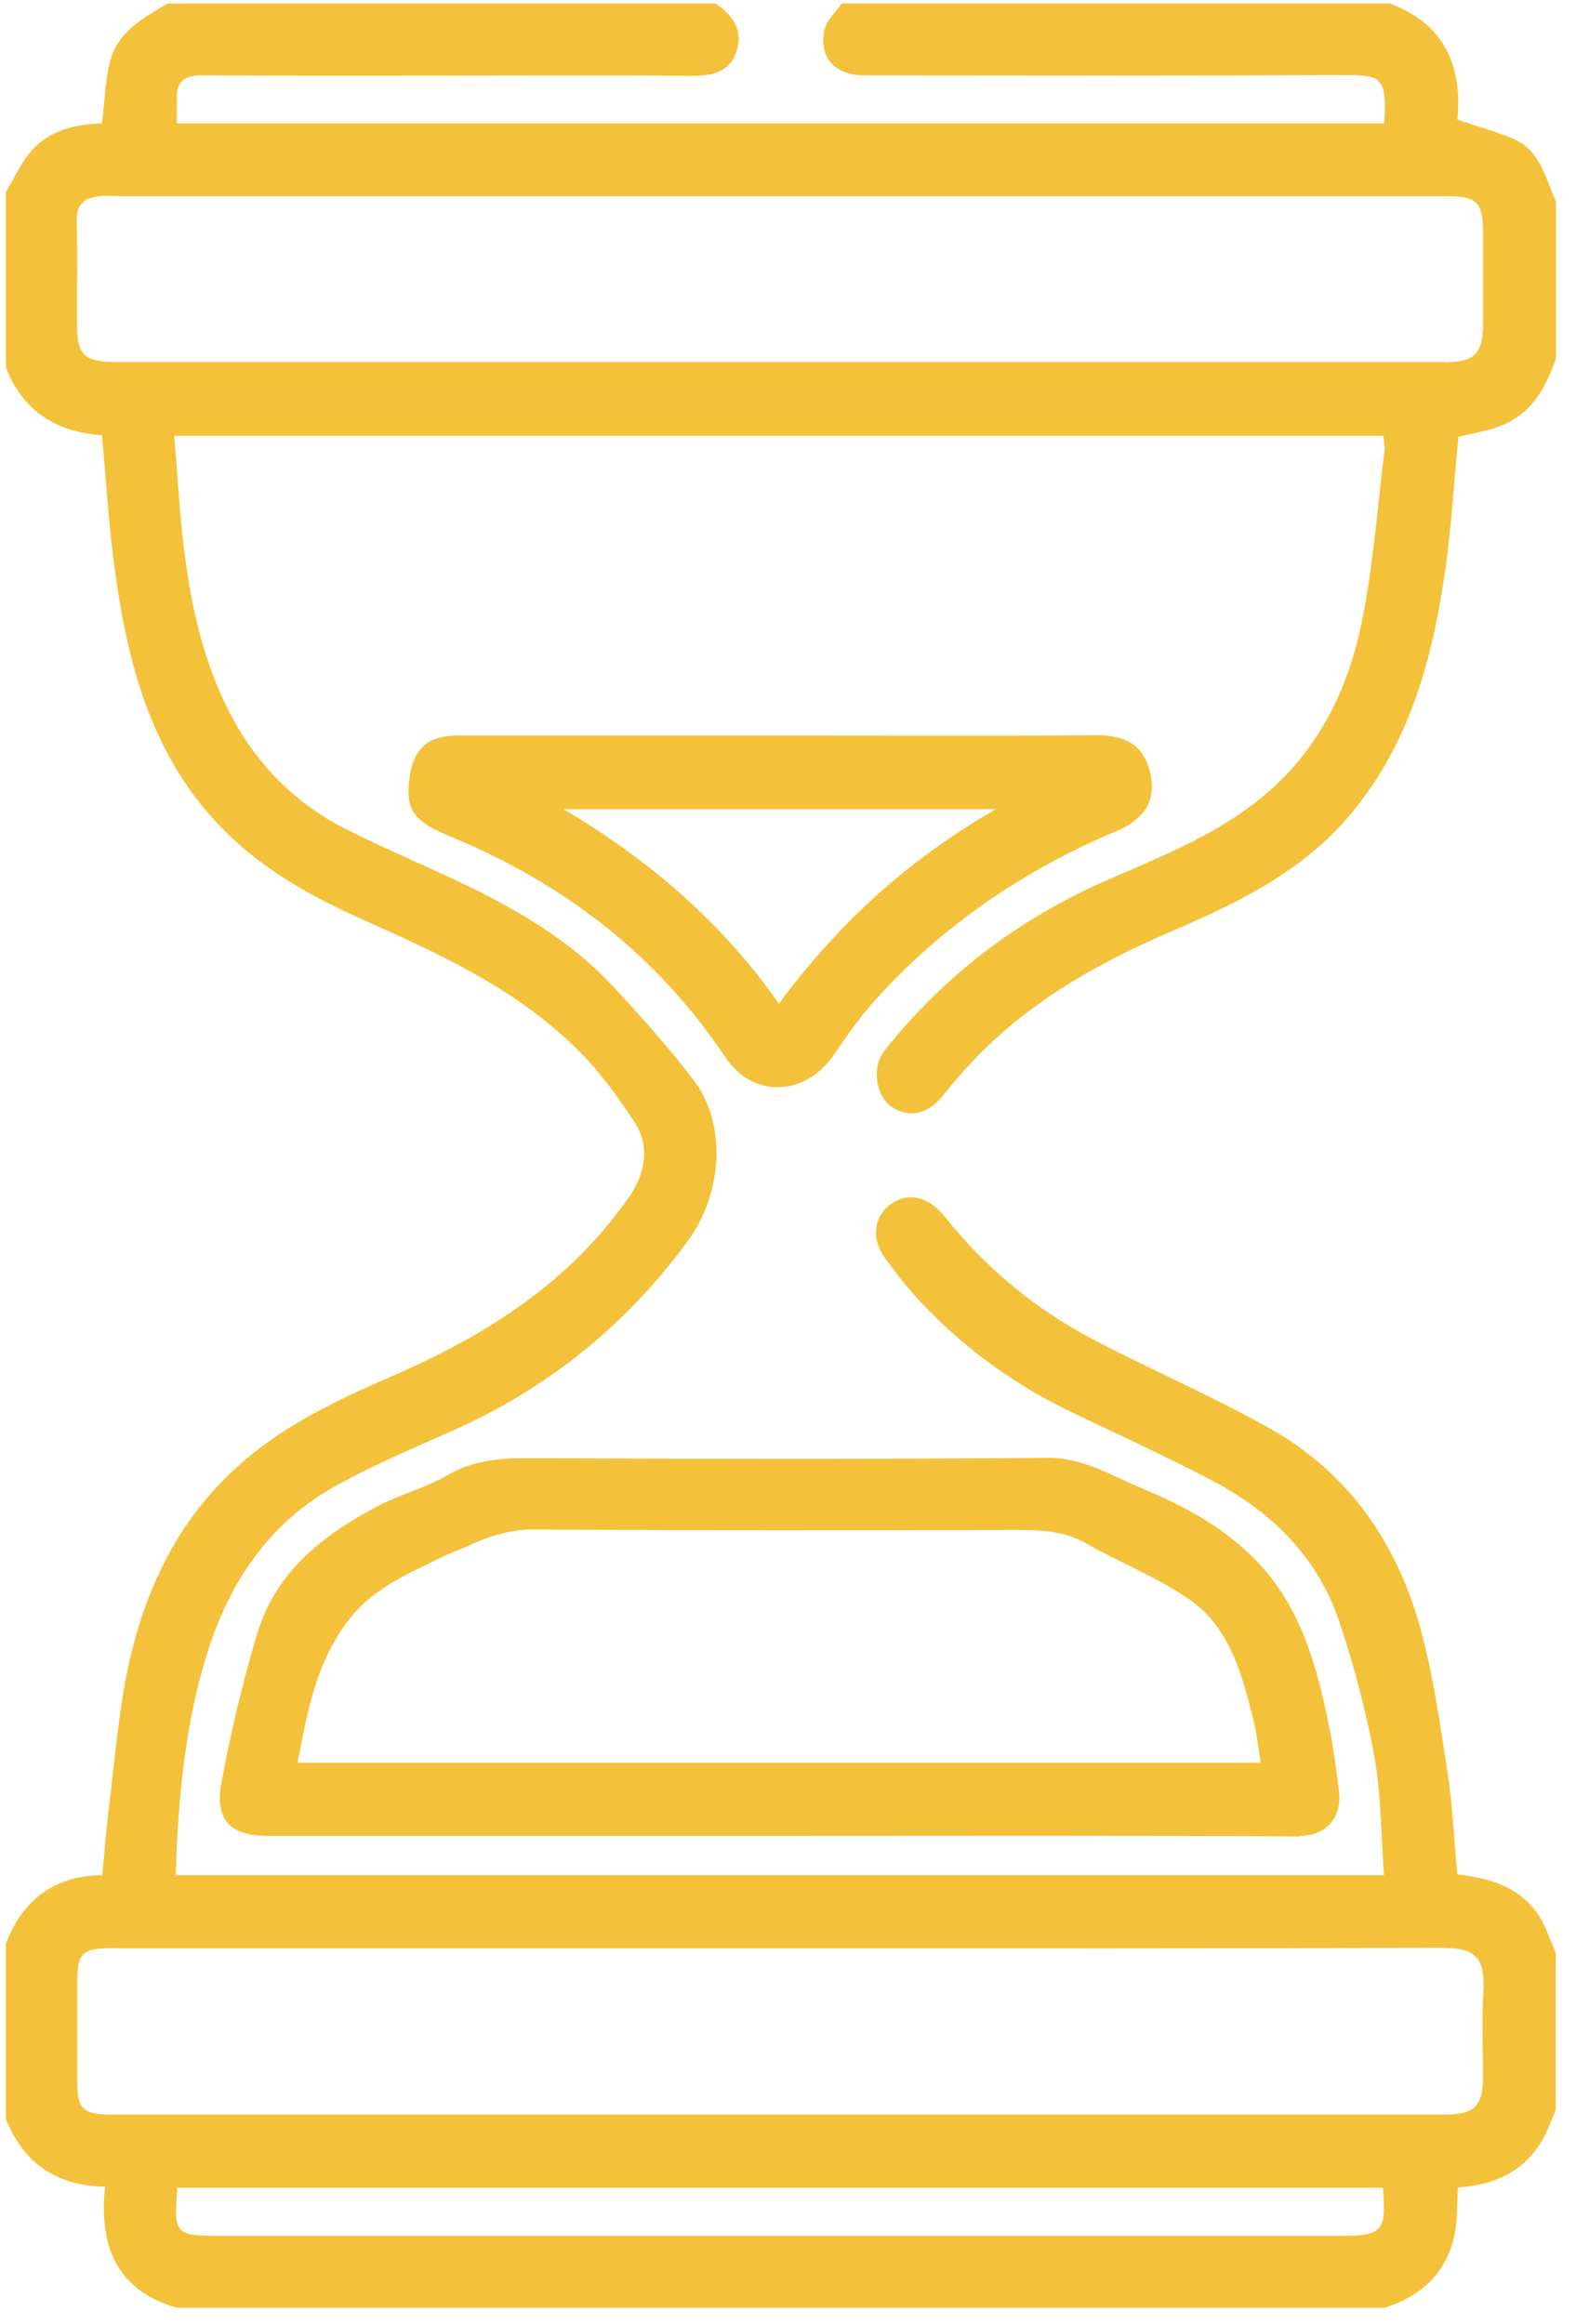 <svg version="1.2" baseProfile="tiny-ps" xmlns="http://www.w3.org/2000/svg" viewBox="0 0 59 87" width="59" height="87">
	<title>Group 2680</title>
	<style>
		tspan { white-space:pre }
		.s0 { fill: #f3c23a } 
	</style>
	<g id="Group 2683">
		<path id="Path 9553" fill-rule="evenodd" class="s0" d="m51.82 16.68c0.01-0.1-0.02-0.22-0.03-0.37h-45.27c0.14 1.57 0.21 3.12 0.42 4.64c0.27 1.98 0.73 3.93 1.66 5.73c0.99 1.91 2.43 3.39 4.36 4.36c1.67 0.84 3.4 1.54 5.07 2.38c1.8 0.91 3.51 1.99 4.9 3.48c1.06 1.14 2.11 2.31 3.05 3.55c1.27 1.68 1.04 4.29-0.25 6.03c-2.3 3.12-5.2 5.47-8.74 7.05c-1.48 0.66-2.98 1.29-4.39 2.07c-2.63 1.45-4.13 3.8-4.95 6.63c-0.75 2.58-0.99 5.23-1.07 7.96h45.23c-0.11-1.49-0.1-2.96-0.35-4.39c-0.31-1.71-0.76-3.42-1.31-5.07c-0.8-2.4-2.5-4.11-4.7-5.27c-1.7-0.9-3.45-1.7-5.19-2.53c-2.2-1.04-4.14-2.43-5.8-4.2c-0.49-0.52-0.93-1.09-1.35-1.67c-0.52-0.73-0.38-1.57 0.27-2.01c0.68-0.45 1.41-0.23 1.99 0.49c1.56 1.96 3.47 3.53 5.71 4.68c2.15 1.11 4.37 2.08 6.48 3.26c2.9 1.64 4.7 4.22 5.59 7.38c0.49 1.76 0.75 3.59 1.03 5.41c0.2 1.28 0.25 2.58 0.38 3.89c1.48 0.16 2.75 0.64 3.35 2.13c0.11 0.27 0.22 0.53 0.33 0.8v5.89c-0.11 0.26-0.21 0.53-0.33 0.79c-0.65 1.42-1.85 2.01-3.33 2.11c-0.04 0.64-0.01 1.23-0.13 1.79c-0.31 1.42-1.25 2.28-2.61 2.71h-45.23c-2.27-0.66-2.91-2.34-2.68-4.53c-1.87-0.04-3.06-0.91-3.71-2.54v-6.56c0.64-1.68 1.87-2.55 3.61-2.56c0.09-0.94 0.15-1.8 0.26-2.64c0.21-1.69 0.34-3.4 0.69-5.07c0.62-2.94 1.86-5.57 4.15-7.62c1.69-1.52 3.72-2.47 5.75-3.35c3.51-1.52 6.62-3.49 8.86-6.69c0.63-0.91 0.81-1.93 0.2-2.84c-0.59-0.89-1.22-1.78-1.97-2.54c-2.29-2.35-5.23-3.7-8.17-5.01c-1.77-0.79-3.46-1.71-4.88-3.03c-3-2.79-3.96-6.49-4.46-10.36c-0.2-1.56-0.3-3.14-0.44-4.75c-1.69-0.11-2.96-0.88-3.6-2.54v-6.56c0.29-0.48 0.52-1 0.87-1.44c0.7-0.88 1.72-1.1 2.73-1.13c0.1-0.84 0.11-1.62 0.31-2.35c0.29-1.09 1.25-1.61 2.15-2.14h20.51c0.65 0.44 1.05 1.01 0.78 1.81c-0.27 0.78-0.93 0.9-1.68 0.9c-2.89-0.03-5.77-0.01-8.66-0.01c-3.22 0-6.44 0.01-9.66-0.01c-0.6 0-0.97 0.18-0.95 0.85c0.01 0.32 0 0.64 0 0.95h45.2c0.12-1.79-0.15-1.81-1.56-1.81c-5.96 0.03-11.93 0.02-17.9 0.01c-1.09 0-1.71-0.65-1.5-1.68c0.07-0.37 0.42-0.68 0.65-1.01h20.52c2.1 0.78 2.72 2.42 2.53 4.35c0.78 0.26 1.46 0.45 2.1 0.72c1.01 0.43 1.19 1.47 1.59 2.34v5.88c-0.39 1.12-0.94 2.11-2.12 2.54c-0.48 0.18-1 0.26-1.53 0.39c-0.18 1.82-0.28 3.67-0.57 5.5c-0.49 3.11-1.35 6.08-3.44 8.59c-1.85 2.23-4.35 3.4-6.89 4.49c-2.73 1.18-5.27 2.64-7.32 4.83c-0.38 0.4-0.74 0.82-1.09 1.26c-0.54 0.68-1.27 0.85-1.91 0.41c-0.59-0.41-0.76-1.47-0.28-2.09c2.26-2.85 5.07-4.97 8.4-6.42c2.36-1.03 4.79-1.97 6.64-3.91c1.54-1.61 2.4-3.58 2.83-5.68c0.45-2.18 0.6-4.42 0.88-6.63zm-0.05 65.21h-45.13c-0.14 1.74-0.09 1.8 1.62 1.8h41.92c1.57 0 1.73-0.17 1.59-1.8zm-47.39-8.97c-1.36 0-1.49 0.13-1.49 1.45c0 1.15 0 2.3 0 3.45c0 1.15 0.18 1.33 1.37 1.33h49.83c1.11 0 1.43-0.32 1.43-1.43c0-1.04-0.05-2.08 0.01-3.11c0.08-1.42-0.32-1.7-1.65-1.7c-8.23 0.03-16.47 0.02-24.71 0.02h-24.79zm49.71-59.36c1.11 0 1.43-0.32 1.43-1.44c0-1.12 0-2.24 0-3.36c0-1.2-0.21-1.42-1.4-1.42h-49.69c-0.22 0-0.45-0.02-0.67 0c-0.56 0.06-0.91 0.26-0.89 0.94c0.04 1.26 0.01 2.52 0.01 3.78c0 1.24 0.25 1.49 1.51 1.49h49.69z" />
		<path id="Path 9554" fill-rule="evenodd" class="s0" d="m48.62 68.74c-6.53-0.04-13.06-0.02-19.58-0.02h-19c-1.42 0-2.01-0.58-1.75-2c0.35-1.88 0.79-3.74 1.34-5.57c0.7-2.35 2.52-3.74 4.6-4.82c0.8-0.41 1.7-0.64 2.48-1.09c0.93-0.55 1.89-0.66 2.94-0.66c6.53 0.03 13.06 0.04 19.59-0.01c1.33-0.01 2.37 0.67 3.49 1.13c1.57 0.66 3.08 1.45 4.3 2.72c1.53 1.58 2.15 3.54 2.6 5.59c0.23 1.01 0.38 2.05 0.5 3.08c0.1 0.86-0.41 1.64-1.5 1.63zm-1.42-2.75c-0.09-0.52-0.14-1.04-0.26-1.54c-0.43-1.72-0.87-3.5-2.4-4.57c-1.2-0.84-2.61-1.38-3.88-2.11c-0.95-0.54-1.96-0.5-2.98-0.5c-5.88 0.01-11.76 0.02-17.64-0.02c-0.93-0.01-1.73 0.25-2.53 0.62c-0.32 0.15-0.66 0.26-0.98 0.42c-1.22 0.61-2.49 1.12-3.39 2.24c-1.29 1.59-1.62 3.49-2 5.45h36.08z" />
		<path id="Path 9555" fill-rule="evenodd" class="s0" d="m41.77 31.12c-3.46 1.46-6.49 3.52-9.01 6.32c-0.57 0.63-1.06 1.34-1.54 2.04c-1.07 1.56-3.02 1.65-4.06 0.1c-2.58-3.86-6.09-6.54-10.35-8.29c-1.33-0.55-1.62-0.99-1.49-2.09c0.13-1.16 0.67-1.67 1.84-1.67c4.01 0 8.01 0 12.02 0c3.95 0 7.91 0.02 11.86-0.01c1.41-0.01 1.84 0.66 2.02 1.41c0.24 1.03-0.2 1.73-1.29 2.19zm-4.49-0.83h-16.18c3.26 1.93 5.97 4.29 8.06 7.28c2.17-2.94 4.78-5.36 8.12-7.28z" />
	</g>
</svg>